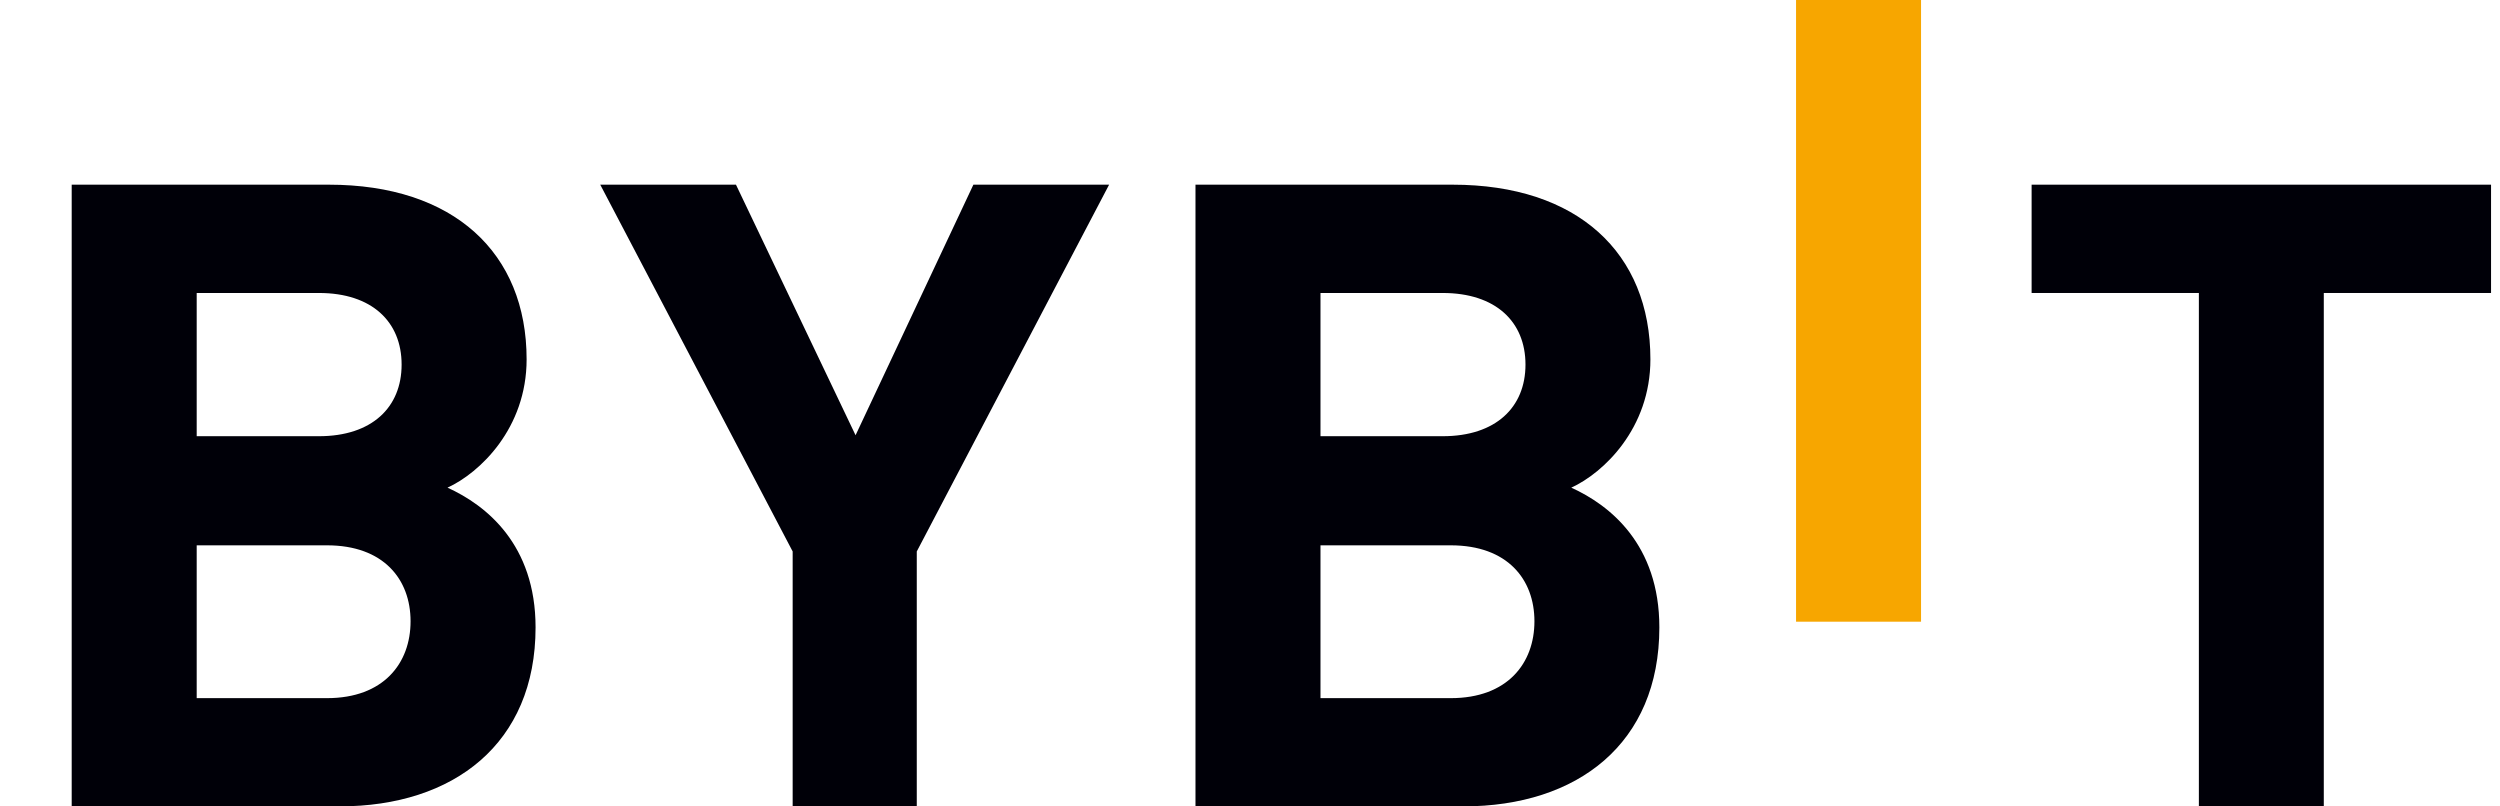 <svg width="31" height="10" viewBox="0 0 31 10" fill="none" xmlns="http://www.w3.org/2000/svg">
<path d="M22.271 7.709V0H23.821V7.709H22.271Z" fill="#F7A600"/>
<path d="M4.211 9.999H0.889V2.29H4.077C5.627 2.29 6.53 3.135 6.53 4.456C6.53 5.311 5.95 5.863 5.549 6.047C6.028 6.264 6.641 6.751 6.641 7.78C6.641 9.22 5.627 9.999 4.211 9.999ZM3.955 3.633H2.439V5.409H3.955C4.612 5.409 4.98 5.051 4.98 4.521C4.98 3.99 4.612 3.633 3.955 3.633ZM4.055 6.762H2.439V8.657H4.055C4.757 8.657 5.091 8.224 5.091 7.704C5.091 7.184 4.757 6.762 4.055 6.762Z" fill="#000008"/>
<path d="M11.368 6.838V9.999H9.829V6.838L7.443 2.29H9.126L10.609 5.397L12.07 2.29H13.753L11.368 6.838Z" fill="#000008"/>
<path d="M18.146 9.999H14.824V2.29H18.012C19.562 2.29 20.465 3.135 20.465 4.456C20.465 5.311 19.885 5.863 19.484 6.047C19.963 6.264 20.576 6.751 20.576 7.78C20.576 9.22 19.562 9.999 18.146 9.999ZM17.89 3.633H16.374V5.409H17.89C18.547 5.409 18.916 5.051 18.916 4.521C18.916 3.99 18.547 3.633 17.89 3.633ZM17.99 6.762H16.374V8.657H17.99C18.693 8.657 19.027 8.224 19.027 7.704C19.027 7.184 18.693 6.762 17.99 6.762Z" fill="#000008"/>
<path d="M28.815 3.633V10H27.266V3.633H25.192V2.29H30.889V3.633H28.815Z" fill="#000008"/>
</svg>
